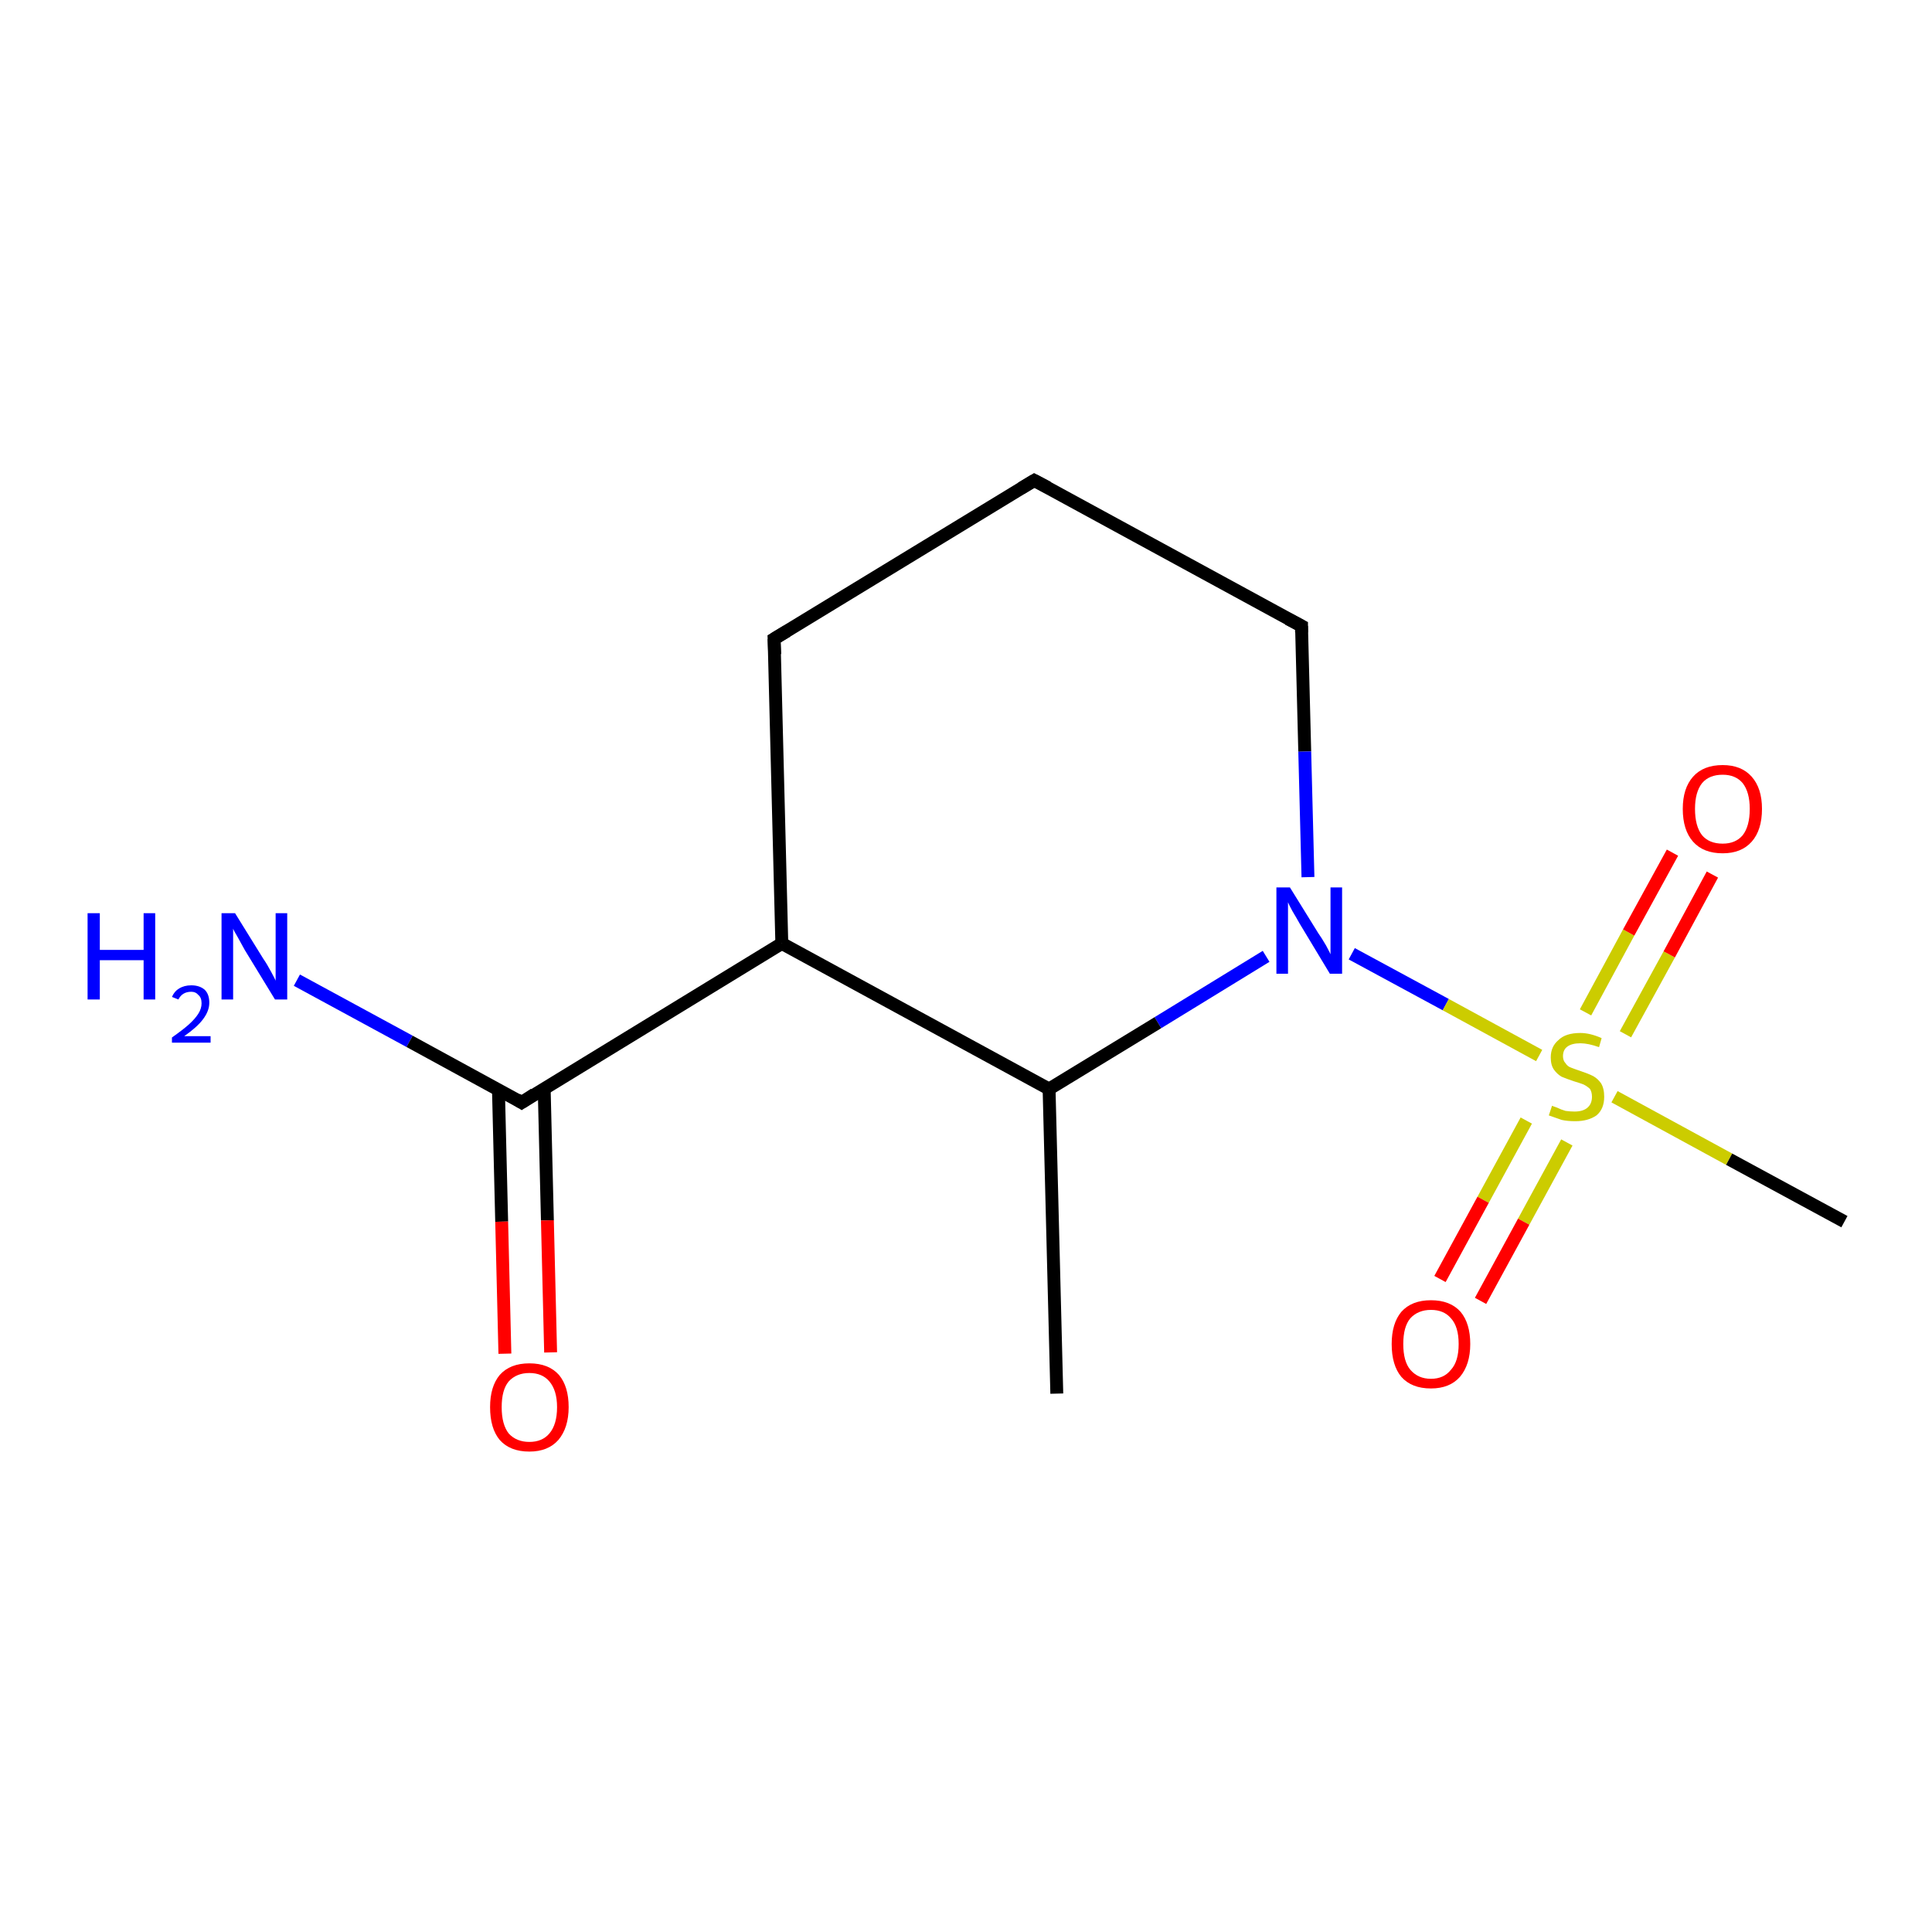 <?xml version='1.0' encoding='iso-8859-1'?>
<svg version='1.1' baseProfile='full'
              xmlns='http://www.w3.org/2000/svg'
                      xmlns:rdkit='http://www.rdkit.org/xml'
                      xmlns:xlink='http://www.w3.org/1999/xlink'
                  xml:space='preserve'
width='300px' height='300px' viewBox='0 0 300 300'>
<!-- END OF HEADER -->
<rect style='opacity:1.0;fill:#FFFFFF;stroke:none' width='300.0' height='300.0' x='0.0' y='0.0'> </rect>
<path class='bond-0 atom-0 atom-1' d='M 46.1,152.2 L 63.6,161.7' style='fill:none;fill-rule:evenodd;stroke:#0000FF;stroke-width:2.0px;stroke-linecap:butt;stroke-linejoin:miter;stroke-opacity:1' />
<path class='bond-0 atom-0 atom-1' d='M 63.6,161.7 L 81.0,171.2' style='fill:none;fill-rule:evenodd;stroke:#000000;stroke-width:2.0px;stroke-linecap:butt;stroke-linejoin:miter;stroke-opacity:1' />
<path class='bond-1 atom-1 atom-2' d='M 81.0,171.2 L 121.4,146.5' style='fill:none;fill-rule:evenodd;stroke:#000000;stroke-width:2.0px;stroke-linecap:butt;stroke-linejoin:miter;stroke-opacity:1' />
<path class='bond-2 atom-2 atom-3' d='M 121.4,146.5 L 120.2,99.2' style='fill:none;fill-rule:evenodd;stroke:#000000;stroke-width:2.0px;stroke-linecap:butt;stroke-linejoin:miter;stroke-opacity:1' />
<path class='bond-3 atom-3 atom-4' d='M 120.2,99.2 L 160.6,74.6' style='fill:none;fill-rule:evenodd;stroke:#000000;stroke-width:2.0px;stroke-linecap:butt;stroke-linejoin:miter;stroke-opacity:1' />
<path class='bond-4 atom-4 atom-5' d='M 160.6,74.6 L 202.1,97.2' style='fill:none;fill-rule:evenodd;stroke:#000000;stroke-width:2.0px;stroke-linecap:butt;stroke-linejoin:miter;stroke-opacity:1' />
<path class='bond-5 atom-5 atom-6' d='M 202.1,97.2 L 202.6,116.7' style='fill:none;fill-rule:evenodd;stroke:#000000;stroke-width:2.0px;stroke-linecap:butt;stroke-linejoin:miter;stroke-opacity:1' />
<path class='bond-5 atom-5 atom-6' d='M 202.6,116.7 L 203.1,136.2' style='fill:none;fill-rule:evenodd;stroke:#0000FF;stroke-width:2.0px;stroke-linecap:butt;stroke-linejoin:miter;stroke-opacity:1' />
<path class='bond-6 atom-6 atom-7' d='M 209.9,148.1 L 224.5,156.0' style='fill:none;fill-rule:evenodd;stroke:#0000FF;stroke-width:2.0px;stroke-linecap:butt;stroke-linejoin:miter;stroke-opacity:1' />
<path class='bond-6 atom-6 atom-7' d='M 224.5,156.0 L 239.0,163.9' style='fill:none;fill-rule:evenodd;stroke:#CCCC00;stroke-width:2.0px;stroke-linecap:butt;stroke-linejoin:miter;stroke-opacity:1' />
<path class='bond-7 atom-7 atom-8' d='M 250.7,170.3 L 268.5,180.0' style='fill:none;fill-rule:evenodd;stroke:#CCCC00;stroke-width:2.0px;stroke-linecap:butt;stroke-linejoin:miter;stroke-opacity:1' />
<path class='bond-7 atom-7 atom-8' d='M 268.5,180.0 L 286.4,189.7' style='fill:none;fill-rule:evenodd;stroke:#000000;stroke-width:2.0px;stroke-linecap:butt;stroke-linejoin:miter;stroke-opacity:1' />
<path class='bond-8 atom-7 atom-9' d='M 237.0,174.0 L 230.3,186.3' style='fill:none;fill-rule:evenodd;stroke:#CCCC00;stroke-width:2.0px;stroke-linecap:butt;stroke-linejoin:miter;stroke-opacity:1' />
<path class='bond-8 atom-7 atom-9' d='M 230.3,186.3 L 223.6,198.6' style='fill:none;fill-rule:evenodd;stroke:#FF0000;stroke-width:2.0px;stroke-linecap:butt;stroke-linejoin:miter;stroke-opacity:1' />
<path class='bond-8 atom-7 atom-9' d='M 243.3,177.4 L 236.6,189.7' style='fill:none;fill-rule:evenodd;stroke:#CCCC00;stroke-width:2.0px;stroke-linecap:butt;stroke-linejoin:miter;stroke-opacity:1' />
<path class='bond-8 atom-7 atom-9' d='M 236.6,189.7 L 229.9,202.0' style='fill:none;fill-rule:evenodd;stroke:#FF0000;stroke-width:2.0px;stroke-linecap:butt;stroke-linejoin:miter;stroke-opacity:1' />
<path class='bond-9 atom-7 atom-10' d='M 252.4,160.6 L 259.2,148.2' style='fill:none;fill-rule:evenodd;stroke:#CCCC00;stroke-width:2.0px;stroke-linecap:butt;stroke-linejoin:miter;stroke-opacity:1' />
<path class='bond-9 atom-7 atom-10' d='M 259.2,148.2 L 265.9,135.8' style='fill:none;fill-rule:evenodd;stroke:#FF0000;stroke-width:2.0px;stroke-linecap:butt;stroke-linejoin:miter;stroke-opacity:1' />
<path class='bond-9 atom-7 atom-10' d='M 246.2,157.2 L 252.9,144.8' style='fill:none;fill-rule:evenodd;stroke:#CCCC00;stroke-width:2.0px;stroke-linecap:butt;stroke-linejoin:miter;stroke-opacity:1' />
<path class='bond-9 atom-7 atom-10' d='M 252.9,144.8 L 259.7,132.4' style='fill:none;fill-rule:evenodd;stroke:#FF0000;stroke-width:2.0px;stroke-linecap:butt;stroke-linejoin:miter;stroke-opacity:1' />
<path class='bond-10 atom-6 atom-11' d='M 196.6,148.5 L 179.8,158.8' style='fill:none;fill-rule:evenodd;stroke:#0000FF;stroke-width:2.0px;stroke-linecap:butt;stroke-linejoin:miter;stroke-opacity:1' />
<path class='bond-10 atom-6 atom-11' d='M 179.8,158.8 L 162.9,169.1' style='fill:none;fill-rule:evenodd;stroke:#000000;stroke-width:2.0px;stroke-linecap:butt;stroke-linejoin:miter;stroke-opacity:1' />
<path class='bond-11 atom-11 atom-12' d='M 162.9,169.1 L 164.1,216.4' style='fill:none;fill-rule:evenodd;stroke:#000000;stroke-width:2.0px;stroke-linecap:butt;stroke-linejoin:miter;stroke-opacity:1' />
<path class='bond-12 atom-1 atom-13' d='M 77.4,169.2 L 77.9,189.7' style='fill:none;fill-rule:evenodd;stroke:#000000;stroke-width:2.0px;stroke-linecap:butt;stroke-linejoin:miter;stroke-opacity:1' />
<path class='bond-12 atom-1 atom-13' d='M 77.9,189.7 L 78.4,210.2' style='fill:none;fill-rule:evenodd;stroke:#FF0000;stroke-width:2.0px;stroke-linecap:butt;stroke-linejoin:miter;stroke-opacity:1' />
<path class='bond-12 atom-1 atom-13' d='M 84.5,169.0 L 85.0,189.5' style='fill:none;fill-rule:evenodd;stroke:#000000;stroke-width:2.0px;stroke-linecap:butt;stroke-linejoin:miter;stroke-opacity:1' />
<path class='bond-12 atom-1 atom-13' d='M 85.0,189.5 L 85.5,210.0' style='fill:none;fill-rule:evenodd;stroke:#FF0000;stroke-width:2.0px;stroke-linecap:butt;stroke-linejoin:miter;stroke-opacity:1' />
<path class='bond-13 atom-11 atom-2' d='M 162.9,169.1 L 121.4,146.5' style='fill:none;fill-rule:evenodd;stroke:#000000;stroke-width:2.0px;stroke-linecap:butt;stroke-linejoin:miter;stroke-opacity:1' />
<path d='M 80.2,170.7 L 81.0,171.2 L 83.0,169.9' style='fill:none;stroke:#000000;stroke-width:2.0px;stroke-linecap:butt;stroke-linejoin:miter;stroke-opacity:1;' />
<path d='M 120.3,101.6 L 120.2,99.2 L 122.2,98.0' style='fill:none;stroke:#000000;stroke-width:2.0px;stroke-linecap:butt;stroke-linejoin:miter;stroke-opacity:1;' />
<path d='M 158.6,75.8 L 160.6,74.6 L 162.7,75.7' style='fill:none;stroke:#000000;stroke-width:2.0px;stroke-linecap:butt;stroke-linejoin:miter;stroke-opacity:1;' />
<path d='M 200.0,96.1 L 202.1,97.2 L 202.1,98.2' style='fill:none;stroke:#000000;stroke-width:2.0px;stroke-linecap:butt;stroke-linejoin:miter;stroke-opacity:1;' />
<path class='atom-0' d='M 13.6 141.8
L 15.5 141.8
L 15.5 147.5
L 22.3 147.5
L 22.3 141.8
L 24.1 141.8
L 24.1 155.2
L 22.3 155.2
L 22.3 149.1
L 15.5 149.1
L 15.5 155.2
L 13.6 155.2
L 13.6 141.8
' fill='#0000FF'/>
<path class='atom-0' d='M 26.7 154.8
Q 27.1 153.9, 27.8 153.5
Q 28.6 153.0, 29.7 153.0
Q 31.0 153.0, 31.8 153.7
Q 32.5 154.4, 32.5 155.7
Q 32.5 157.0, 31.5 158.3
Q 30.6 159.5, 28.6 160.9
L 32.7 160.9
L 32.7 161.9
L 26.7 161.9
L 26.7 161.1
Q 28.4 159.9, 29.3 159.1
Q 30.3 158.2, 30.8 157.4
Q 31.3 156.6, 31.3 155.8
Q 31.3 154.9, 30.8 154.5
Q 30.4 154.0, 29.7 154.0
Q 29.0 154.0, 28.5 154.3
Q 28.0 154.6, 27.7 155.2
L 26.7 154.8
' fill='#0000FF'/>
<path class='atom-0' d='M 36.5 141.8
L 40.9 148.9
Q 41.4 149.6, 42.1 150.9
Q 42.8 152.2, 42.8 152.3
L 42.8 141.8
L 44.6 141.8
L 44.6 155.2
L 42.7 155.2
L 38.0 147.5
Q 37.5 146.6, 36.9 145.5
Q 36.3 144.5, 36.2 144.2
L 36.2 155.2
L 34.4 155.2
L 34.4 141.8
L 36.5 141.8
' fill='#0000FF'/>
<path class='atom-6' d='M 200.3 137.8
L 204.7 144.9
Q 205.2 145.6, 205.9 146.8
Q 206.6 148.1, 206.6 148.2
L 206.6 137.8
L 208.4 137.8
L 208.4 151.2
L 206.5 151.2
L 201.8 143.4
Q 201.3 142.5, 200.7 141.5
Q 200.1 140.4, 200.0 140.1
L 200.0 151.2
L 198.2 151.2
L 198.2 137.8
L 200.3 137.8
' fill='#0000FF'/>
<path class='atom-7' d='M 241.0 171.7
Q 241.2 171.8, 241.8 172.0
Q 242.4 172.3, 243.1 172.5
Q 243.8 172.6, 244.5 172.6
Q 245.8 172.6, 246.5 172.0
Q 247.2 171.4, 247.2 170.3
Q 247.2 169.6, 246.9 169.1
Q 246.5 168.7, 245.9 168.4
Q 245.4 168.2, 244.4 167.9
Q 243.2 167.5, 242.5 167.2
Q 241.8 166.8, 241.3 166.1
Q 240.8 165.4, 240.8 164.2
Q 240.8 162.5, 242.0 161.5
Q 243.1 160.4, 245.4 160.4
Q 246.9 160.4, 248.7 161.2
L 248.3 162.6
Q 246.6 162.0, 245.4 162.0
Q 244.1 162.0, 243.4 162.5
Q 242.7 163.0, 242.7 164.0
Q 242.7 164.7, 243.1 165.1
Q 243.4 165.6, 244.0 165.8
Q 244.5 166.0, 245.4 166.3
Q 246.6 166.7, 247.4 167.1
Q 248.1 167.5, 248.6 168.2
Q 249.1 169.0, 249.1 170.3
Q 249.1 172.2, 247.9 173.2
Q 246.6 174.1, 244.6 174.1
Q 243.4 174.1, 242.5 173.9
Q 241.6 173.6, 240.5 173.2
L 241.0 171.7
' fill='#CCCC00'/>
<path class='atom-9' d='M 216.1 208.7
Q 216.1 205.5, 217.6 203.7
Q 219.2 201.9, 222.2 201.9
Q 225.2 201.9, 226.8 203.7
Q 228.3 205.5, 228.3 208.7
Q 228.3 211.9, 226.7 213.8
Q 225.1 215.6, 222.2 215.6
Q 219.2 215.6, 217.6 213.8
Q 216.1 212.0, 216.1 208.7
M 222.2 214.1
Q 224.2 214.1, 225.3 212.7
Q 226.5 211.4, 226.5 208.7
Q 226.5 206.0, 225.3 204.7
Q 224.2 203.4, 222.2 203.4
Q 220.2 203.4, 219.0 204.7
Q 217.9 206.0, 217.9 208.7
Q 217.9 211.4, 219.0 212.7
Q 220.2 214.1, 222.2 214.1
' fill='#FF0000'/>
<path class='atom-10' d='M 261.3 125.6
Q 261.3 122.4, 262.9 120.6
Q 264.5 118.8, 267.5 118.8
Q 270.4 118.8, 272.0 120.6
Q 273.6 122.4, 273.6 125.6
Q 273.6 128.9, 272.0 130.7
Q 270.4 132.5, 267.5 132.5
Q 264.5 132.5, 262.9 130.7
Q 261.3 128.9, 261.3 125.6
M 267.5 131.0
Q 269.5 131.0, 270.6 129.7
Q 271.7 128.3, 271.7 125.6
Q 271.7 123.0, 270.6 121.6
Q 269.5 120.3, 267.5 120.3
Q 265.4 120.3, 264.3 121.6
Q 263.2 123.0, 263.2 125.6
Q 263.2 128.3, 264.3 129.7
Q 265.4 131.0, 267.5 131.0
' fill='#FF0000'/>
<path class='atom-13' d='M 76.1 218.5
Q 76.1 215.3, 77.6 213.5
Q 79.2 211.7, 82.2 211.7
Q 85.2 211.7, 86.8 213.5
Q 88.3 215.3, 88.3 218.5
Q 88.3 221.7, 86.7 223.6
Q 85.1 225.4, 82.2 225.4
Q 79.2 225.4, 77.6 223.6
Q 76.1 221.8, 76.1 218.5
M 82.2 223.9
Q 84.2 223.9, 85.3 222.6
Q 86.5 221.2, 86.5 218.5
Q 86.5 215.9, 85.3 214.5
Q 84.2 213.2, 82.2 213.2
Q 80.2 213.2, 79.0 214.5
Q 77.9 215.8, 77.9 218.5
Q 77.9 221.2, 79.0 222.6
Q 80.2 223.9, 82.2 223.9
' fill='#FF0000'/>
</svg>
